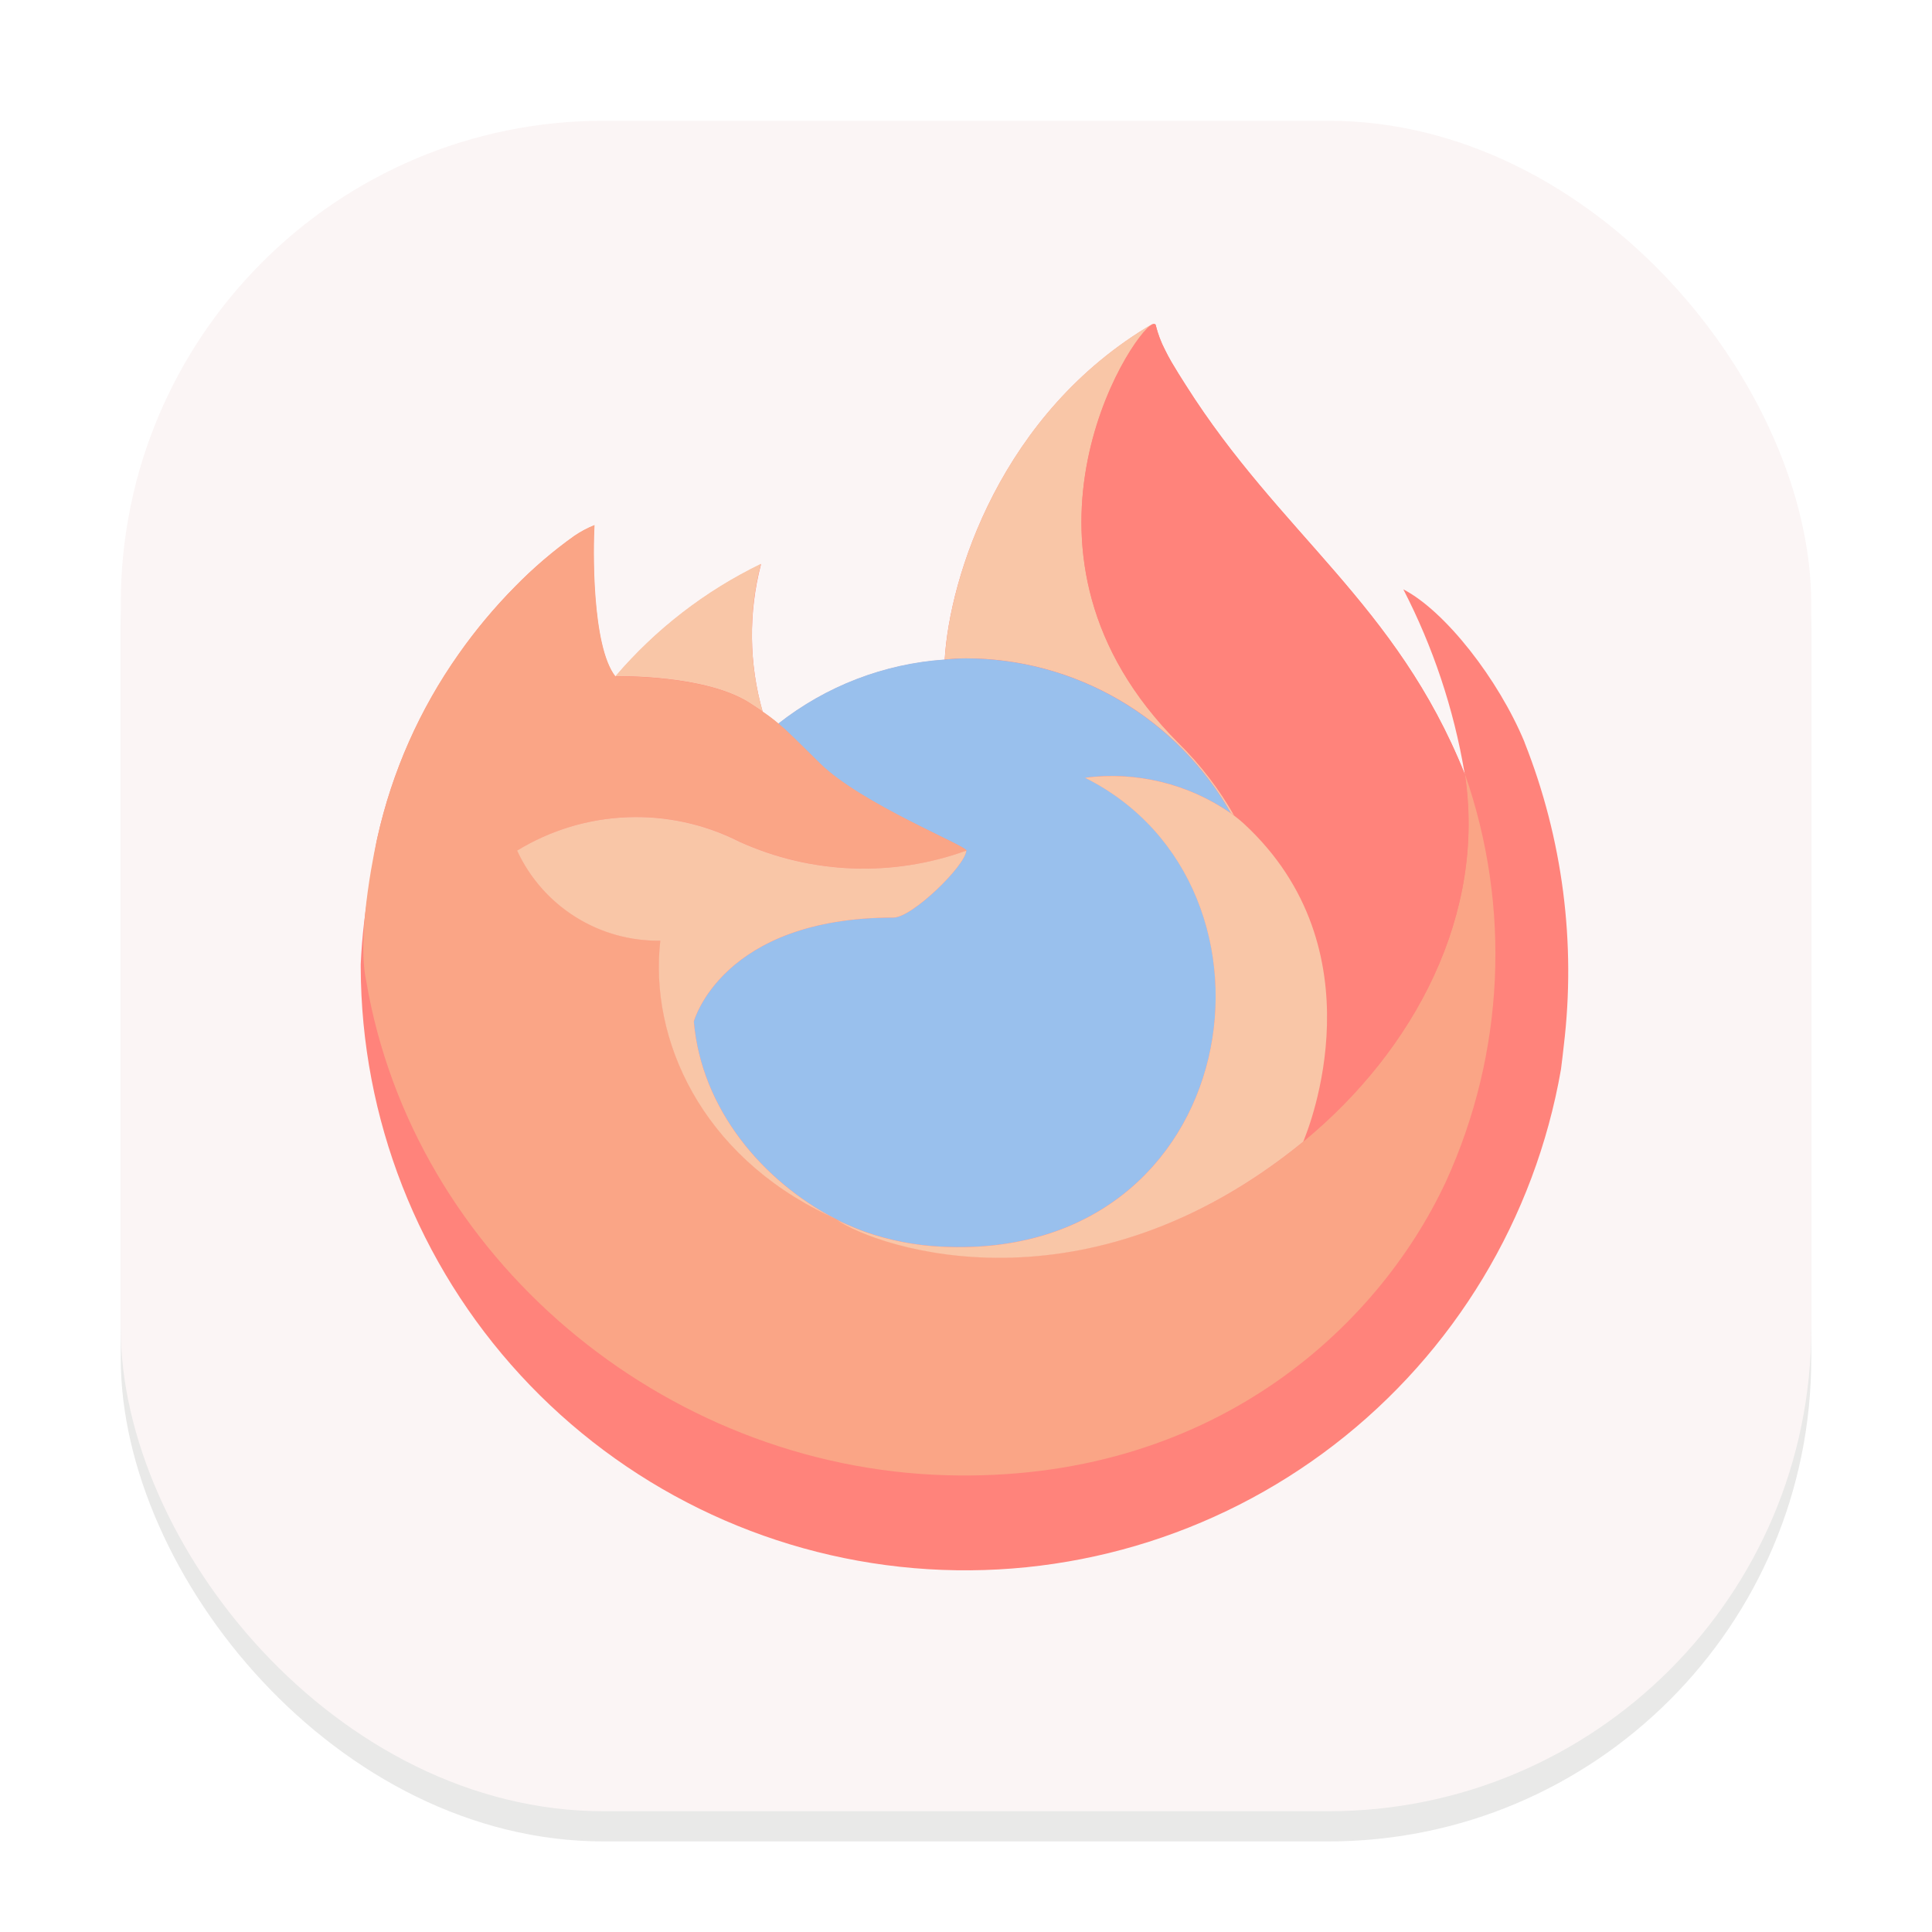 <svg width="64" height="64" viewBox="0 0 64 64" fill="none" xmlns="http://www.w3.org/2000/svg">
<g clip-path="url(#clip0_194_611)">
<g opacity="0.16" filter="url(#filter0_f_194_611)">
<rect x="4" y="5" width="56" height="56" rx="16" fill="#73736E"/>
</g>
<rect x="4" y="4" width="56" height="56" rx="16" fill="#FBF5F5"/>
<path d="M50.505 24.591C49.637 22.497 47.87 20.237 46.487 19.523C47.472 21.431 48.156 23.481 48.514 25.599L48.52 25.635C46.254 19.991 42.416 17.712 39.28 12.756C39.117 12.504 38.96 12.249 38.807 11.991C38.728 11.856 38.654 11.718 38.585 11.577C38.456 11.325 38.356 11.059 38.289 10.784C38.289 10.778 38.288 10.771 38.286 10.765C38.284 10.759 38.28 10.753 38.276 10.748C38.272 10.743 38.266 10.739 38.26 10.736C38.254 10.733 38.248 10.732 38.241 10.731C38.229 10.728 38.217 10.728 38.205 10.731L38.193 10.737L38.179 10.745L38.188 10.729C33.159 13.674 31.451 19.128 31.294 21.855C29.285 21.993 27.364 22.732 25.782 23.978C25.617 23.838 25.445 23.707 25.266 23.586C24.81 21.989 24.791 20.299 25.21 18.691C23.363 19.586 21.721 20.854 20.389 22.415H20.381C19.585 21.413 19.641 18.095 19.686 17.404C19.452 17.498 19.229 17.617 19.02 17.759C18.318 18.259 17.662 18.82 17.06 19.436C16.375 20.131 15.749 20.882 15.19 21.682C13.902 23.507 12.988 25.569 12.502 27.749L12.474 27.881C12.437 28.057 12.303 28.939 12.278 29.132L12.275 29.177C12.1 30.088 11.991 31.011 11.95 31.938V32.039C11.962 37.048 13.85 41.871 17.243 45.556C20.636 49.242 25.286 51.522 30.277 51.947C35.268 52.372 40.238 50.912 44.205 47.854C48.172 44.795 50.849 40.361 51.709 35.426C51.745 35.169 51.77 34.911 51.801 34.651C52.213 31.242 51.767 27.783 50.502 24.591H50.505ZM27.422 40.267C27.517 40.312 27.604 40.36 27.702 40.405L27.713 40.413L27.422 40.267ZM48.52 25.641V25.618L48.525 25.641H48.52Z" fill="#FF837B"/>
<path d="M40.775 26.934L40.898 27.024C40.395 26.132 39.77 25.316 39.039 24.599C32.815 18.375 37.407 11.098 38.182 10.731L38.191 10.72C33.159 13.663 31.454 19.117 31.297 21.844C31.53 21.827 31.762 21.808 32 21.808C33.785 21.811 35.537 22.287 37.078 23.187C38.62 24.087 39.895 25.381 40.775 26.934Z" fill="#F9C6A7"/>
<path d="M32.011 28.177C31.978 28.676 30.219 30.395 29.603 30.395C23.908 30.395 22.984 33.839 22.984 33.839C23.236 36.739 25.258 39.131 27.702 40.391C27.814 40.449 27.926 40.502 28.038 40.553C28.234 40.641 28.43 40.721 28.626 40.794C29.464 41.091 30.342 41.261 31.23 41.298C41.215 41.765 43.147 29.362 35.945 25.761C37.644 25.542 39.364 25.961 40.772 26.937C39.892 25.384 38.617 24.091 37.076 23.191C35.535 22.29 33.782 21.814 31.997 21.81C31.762 21.81 31.527 21.83 31.297 21.847C29.287 21.983 27.365 22.723 25.782 23.969C26.09 24.23 26.434 24.574 27.159 25.291C28.517 26.629 32.003 28.015 32.011 28.177Z" fill="#99C0ED"/>
<path d="M24.849 23.297C25.012 23.401 25.146 23.493 25.264 23.572C24.807 21.974 24.788 20.284 25.207 18.677C23.36 19.572 21.718 20.84 20.386 22.401C20.484 22.401 23.39 22.345 24.849 23.297Z" fill="#F9C6A7"/>
<path d="M12.132 32.498C13.678 41.628 21.954 48.603 31.351 48.869C40.047 49.115 45.602 44.067 47.898 39.142C49.842 34.885 50.066 30.042 48.522 25.624V25.585L48.525 25.618C49.236 30.258 46.876 34.752 43.188 37.789L43.177 37.817C35.99 43.669 29.113 41.345 27.722 40.399L27.431 40.253C23.239 38.251 21.509 34.435 21.878 31.159C20.884 31.174 19.907 30.9 19.065 30.371C18.224 29.841 17.553 29.08 17.135 28.177C18.235 27.503 19.49 27.122 20.779 27.07C22.068 27.018 23.349 27.297 24.499 27.881C26.87 28.957 29.568 29.064 32.017 28.177C32.008 28.012 28.525 26.626 27.165 25.288C26.439 24.571 26.095 24.227 25.79 23.969C25.625 23.829 25.451 23.698 25.272 23.577L24.86 23.303C23.399 22.351 20.492 22.407 20.397 22.407H20.389C19.594 21.402 19.65 18.084 19.695 17.392C19.46 17.487 19.237 17.606 19.028 17.748C18.327 18.248 17.671 18.809 17.068 19.425C16.381 20.118 15.754 20.867 15.192 21.665C13.904 23.49 12.991 25.552 12.504 27.732C12.493 27.774 11.782 30.885 12.132 32.498Z" fill="#FAA586"/>
<path d="M39.039 24.616C39.77 25.334 40.395 26.151 40.898 27.043C41.01 27.127 41.111 27.211 41.2 27.29C45.739 31.476 43.362 37.392 43.183 37.812C46.873 34.774 49.231 30.28 48.52 25.641C46.254 19.993 42.416 17.717 39.28 12.761C39.117 12.508 38.96 12.253 38.807 11.994C38.729 11.859 38.656 11.72 38.588 11.58C38.458 11.329 38.358 11.064 38.289 10.79C38.289 10.777 38.284 10.765 38.276 10.756C38.268 10.747 38.256 10.741 38.244 10.74C38.231 10.736 38.217 10.736 38.205 10.74L38.196 10.742L38.182 10.751C37.407 11.118 32.815 18.392 39.039 24.616Z" fill="#FF837B"/>
<path d="M41.195 27.276C41.099 27.189 40.999 27.107 40.895 27.029L40.769 26.937C39.361 25.962 37.641 25.544 35.942 25.764C43.144 29.367 41.212 41.768 31.23 41.3C30.342 41.263 29.464 41.093 28.626 40.797C28.428 40.724 28.232 40.643 28.038 40.556C27.923 40.505 27.809 40.455 27.697 40.396L27.711 40.404C29.105 41.356 35.979 43.678 43.166 37.823L43.18 37.795C43.359 37.375 45.736 31.459 41.195 27.276Z" fill="#F9C6A7"/>
<path d="M22.984 33.839C22.984 33.839 23.908 30.395 29.603 30.395C30.219 30.395 31.98 28.676 32.011 28.177C29.563 29.065 26.865 28.959 24.494 27.883C23.343 27.299 22.062 27.02 20.773 27.072C19.484 27.123 18.23 27.504 17.13 28.177C17.547 29.08 18.217 29.843 19.059 30.372C19.901 30.902 20.878 31.176 21.873 31.162C21.503 34.438 23.234 38.254 27.425 40.256C27.517 40.301 27.604 40.349 27.702 40.393C25.255 39.131 23.236 36.737 22.984 33.839Z" fill="#F9C6A7"/>
</g>
<defs>
<filter id="filter0_f_194_611" x="0" y="1" width="64" height="64" filterUnits="userSpaceOnUse" color-interpolation-filters="sRGB">
<feFlood flood-opacity="0" result="BackgroundImageFix"/>
<feBlend mode="normal" in="SourceGraphic" in2="BackgroundImageFix" result="shape"/>
<feGaussianBlur stdDeviation="2" result="effect1_foregroundBlur_194_611"/>
</filter>
<clipPath id="clip0_194_611">
<rect width="64" height="64" fill="white"/>
</clipPath>
</defs>
</svg>
